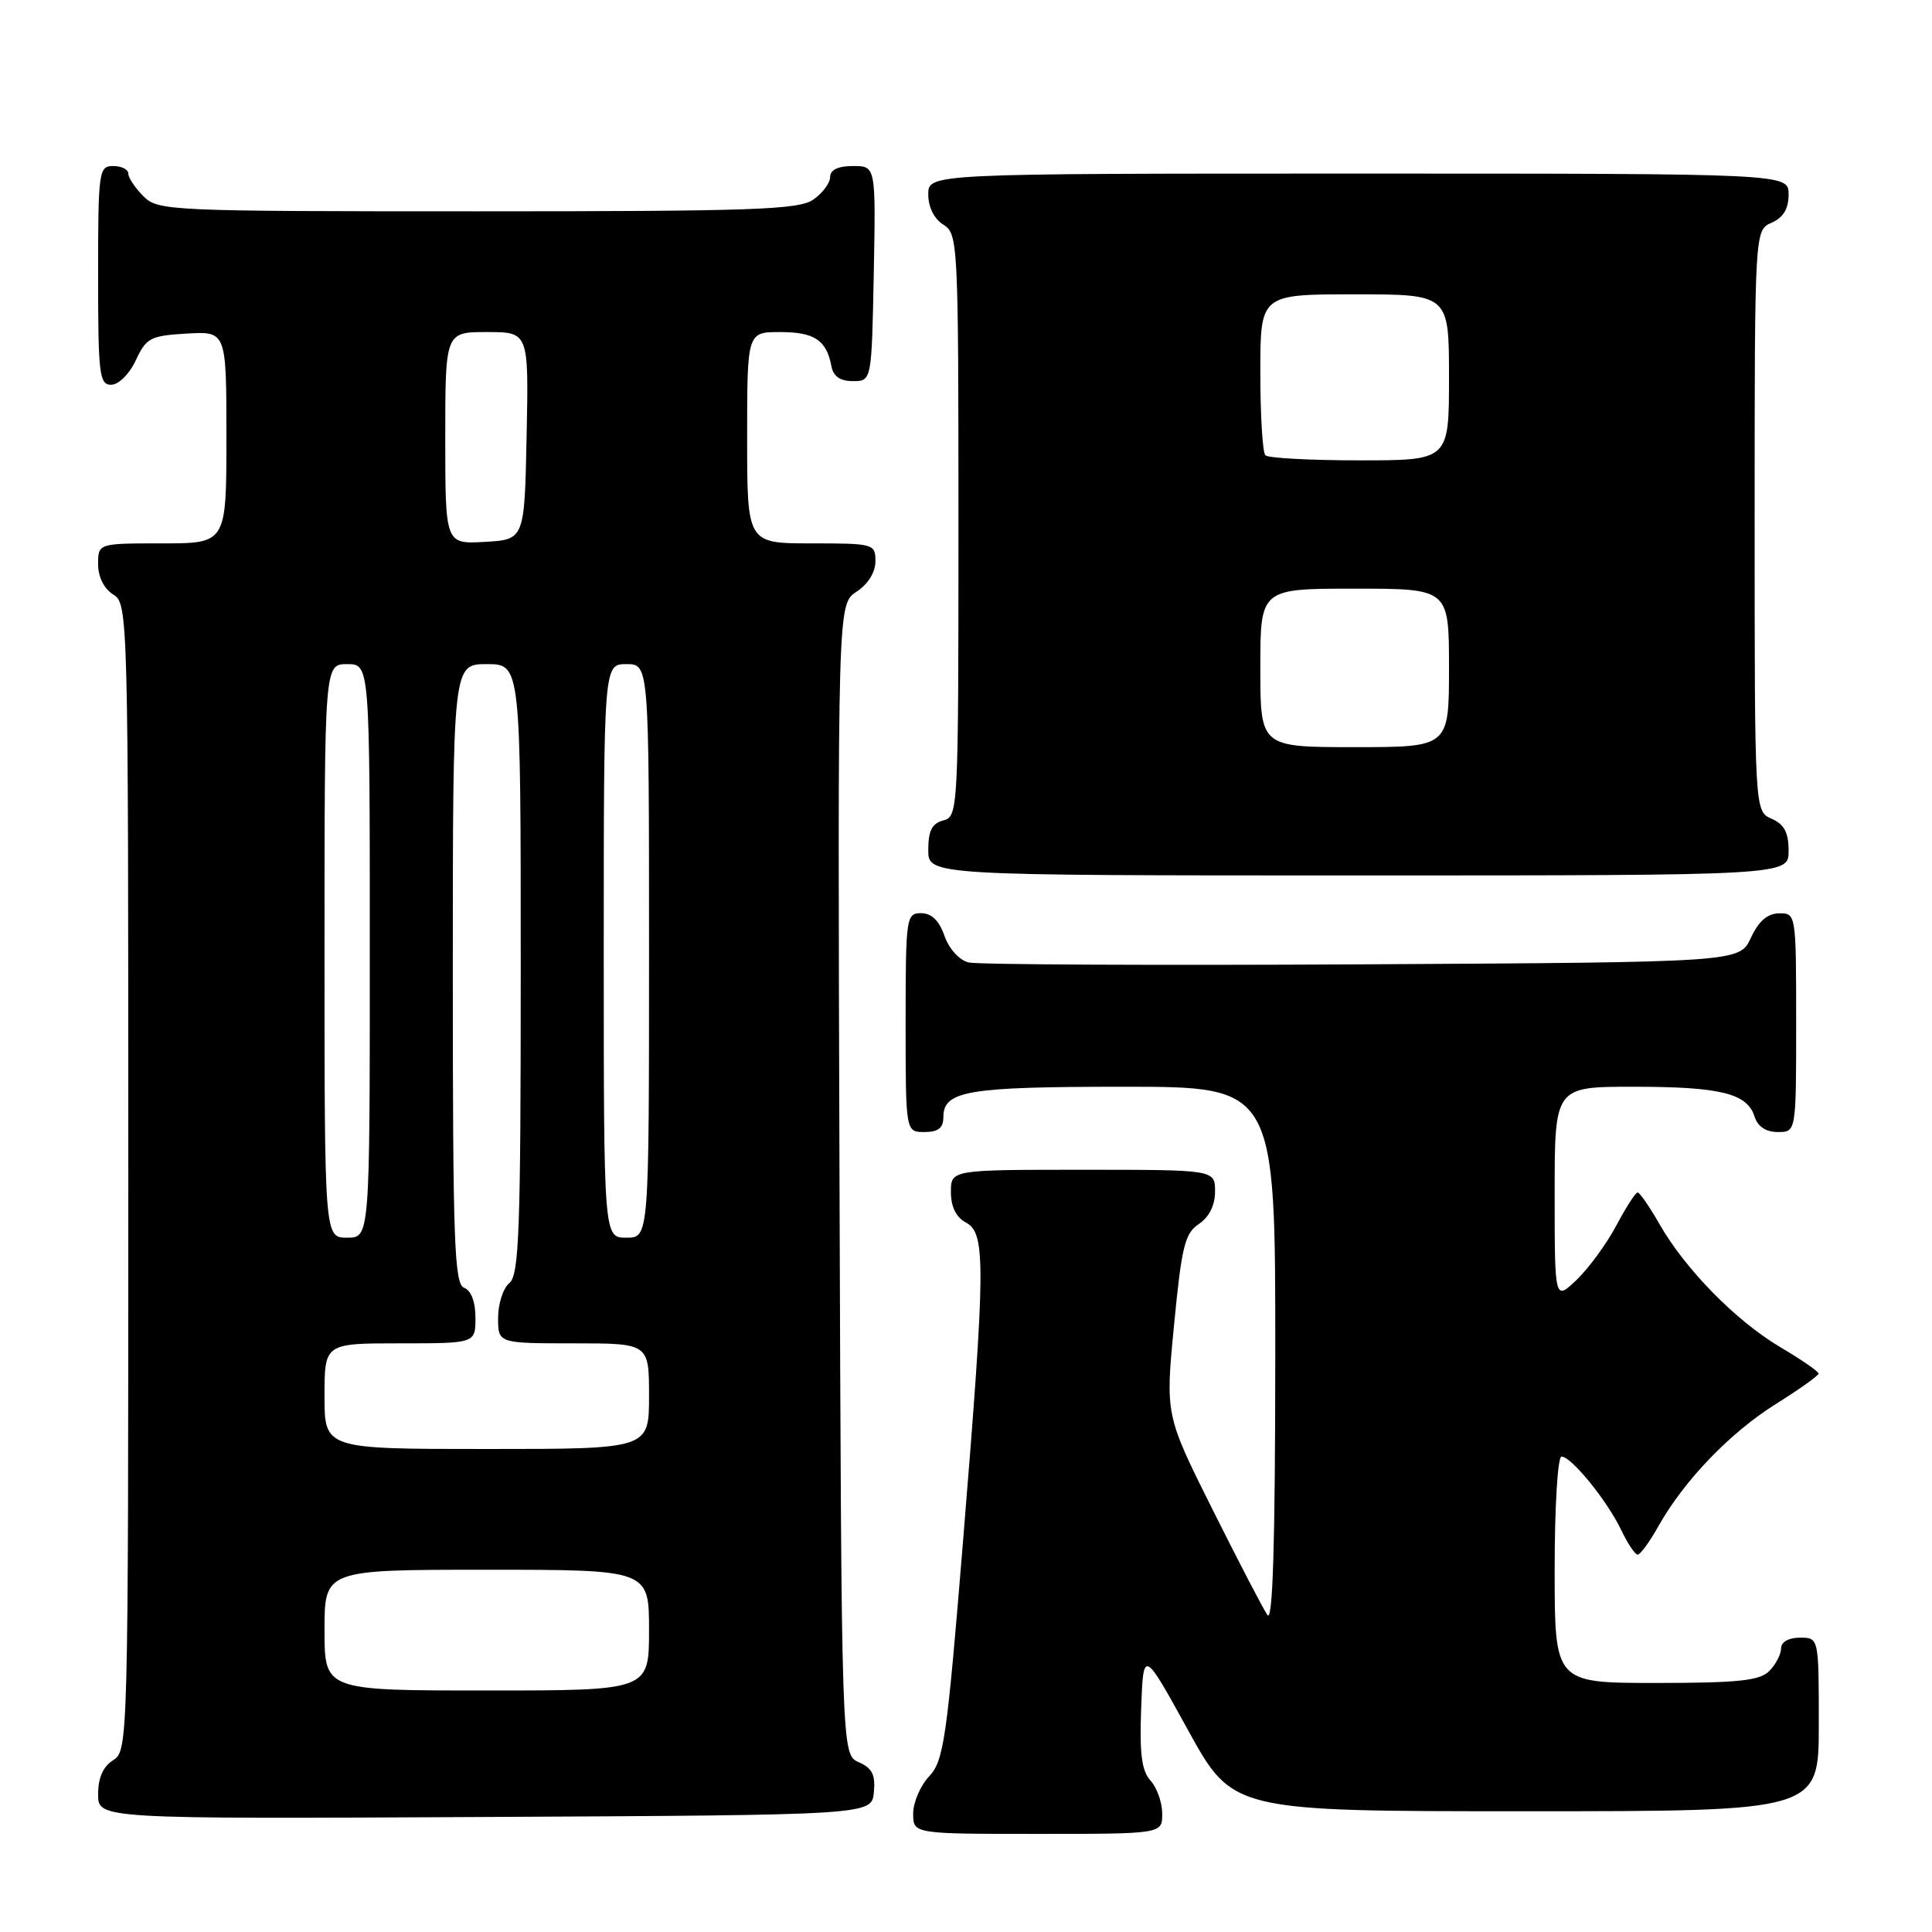 <?xml version="1.0" encoding="UTF-8" standalone="no"?>
<!DOCTYPE svg PUBLIC "-//W3C//DTD SVG 1.1//EN" "http://www.w3.org/Graphics/SVG/1.1/DTD/svg11.dtd" >
<svg xmlns="http://www.w3.org/2000/svg" xmlns:xlink="http://www.w3.org/1999/xlink" version="1.1" viewBox="0 0 256 256">
 <g >
 <path fill="currentColor"
d=" M 154.00 240.33 C 154.00 238.86 153.31 236.89 152.46 235.95 C 151.28 234.65 150.98 232.38 151.21 226.37 C 151.50 218.50 151.50 218.50 157.42 229.25 C 163.34 240.00 163.34 240.00 202.17 240.00 C 241.00 240.00 241.00 240.00 241.00 228.50 C 241.00 217.00 241.00 217.00 238.50 217.00 C 237.00 217.00 236.00 217.57 236.00 218.43 C 236.00 219.21 235.29 220.56 234.43 221.43 C 233.16 222.70 230.30 223.00 219.43 223.00 C 206.00 223.00 206.00 223.00 206.00 208.00 C 206.00 199.64 206.40 193.00 206.91 193.00 C 208.21 193.00 212.96 198.85 214.81 202.72 C 215.67 204.52 216.65 206.00 217.00 206.00 C 217.35 206.00 218.60 204.28 219.77 202.19 C 223.17 196.15 229.29 189.79 235.37 186.00 C 238.45 184.07 240.97 182.28 240.97 182.00 C 240.96 181.72 238.68 180.15 235.89 178.50 C 230.02 175.02 223.32 168.20 219.89 162.20 C 218.58 159.90 217.27 158.01 217.00 158.01 C 216.72 158.00 215.45 159.98 214.17 162.39 C 212.89 164.80 210.52 168.04 208.92 169.58 C 206.00 172.37 206.00 172.37 206.00 158.19 C 206.00 144.00 206.00 144.00 216.43 144.00 C 227.97 144.00 231.51 144.87 232.48 147.94 C 232.91 149.28 233.99 150.00 235.57 150.00 C 238.00 150.00 238.00 150.00 238.00 135.50 C 238.00 121.12 237.98 121.00 235.75 121.02 C 234.20 121.04 233.03 122.05 232.00 124.27 C 230.50 127.50 230.50 127.50 180.50 127.78 C 153.00 127.93 129.53 127.82 128.35 127.53 C 127.11 127.23 125.76 125.74 125.15 124.01 C 124.45 121.98 123.43 121.00 122.05 121.00 C 120.08 121.00 120.00 121.54 120.00 135.50 C 120.00 150.00 120.00 150.00 122.50 150.00 C 124.32 150.00 125.00 149.46 125.00 148.04 C 125.00 144.53 128.16 144.00 148.93 144.00 C 169.00 144.00 169.00 144.00 168.98 179.75 C 168.97 204.57 168.65 215.04 167.94 214.00 C 167.37 213.18 164.10 206.88 160.66 200.00 C 154.41 187.50 154.41 187.50 155.57 175.55 C 156.57 165.17 157.00 163.41 158.86 162.18 C 160.22 161.27 161.00 159.71 161.00 157.88 C 161.00 155.00 161.00 155.00 143.50 155.00 C 126.00 155.00 126.00 155.00 126.00 157.96 C 126.00 159.91 126.69 161.30 128.00 162.00 C 130.64 163.41 130.60 167.59 127.60 204.31 C 125.46 230.47 125.05 233.32 123.12 235.37 C 121.95 236.61 121.00 238.84 121.00 240.31 C 121.00 243.00 121.00 243.00 137.50 243.00 C 154.00 243.00 154.00 243.00 154.00 240.33 Z  M 115.79 237.50 C 116.02 235.17 115.57 234.28 113.79 233.50 C 111.50 232.50 111.50 232.50 111.24 156.28 C 110.99 80.05 110.99 80.05 113.49 78.41 C 115.01 77.42 116.00 75.83 116.00 74.38 C 116.00 72.06 115.79 72.00 107.50 72.00 C 99.00 72.00 99.00 72.00 99.00 58.00 C 99.00 44.00 99.00 44.00 103.38 44.00 C 107.91 44.00 109.52 45.07 110.16 48.50 C 110.41 49.86 111.32 50.50 113.01 50.50 C 115.50 50.50 115.50 50.50 115.78 36.25 C 116.05 22.00 116.05 22.00 113.03 22.00 C 111.06 22.00 110.00 22.50 110.00 23.44 C 110.00 24.24 109.00 25.59 107.78 26.44 C 105.85 27.79 99.92 28.00 63.28 28.00 C 22.33 28.00 20.94 27.94 19.00 26.00 C 17.90 24.90 17.00 23.55 17.00 23.00 C 17.00 22.45 16.10 22.00 15.00 22.00 C 13.09 22.00 13.00 22.67 13.00 36.50 C 13.00 49.65 13.16 51.00 14.75 50.98 C 15.73 50.97 17.16 49.54 18.00 47.73 C 19.38 44.77 19.93 44.48 24.75 44.20 C 30.00 43.90 30.00 43.90 30.00 57.95 C 30.00 72.00 30.00 72.00 21.50 72.00 C 13.00 72.00 13.00 72.00 13.00 74.76 C 13.00 76.44 13.78 78.01 15.00 78.77 C 16.97 80.00 17.00 81.10 17.00 156.00 C 17.00 230.90 16.97 232.00 15.00 233.23 C 13.66 234.07 13.00 235.56 13.00 237.75 C 13.00 241.02 13.00 241.02 64.25 240.76 C 115.50 240.50 115.50 240.50 115.79 237.50 Z  M 237.00 112.74 C 237.00 110.31 236.42 109.22 234.75 108.49 C 232.50 107.50 232.50 107.50 232.50 69.00 C 232.50 30.50 232.50 30.50 234.75 29.51 C 236.30 28.83 237.00 27.67 237.00 25.76 C 237.00 23.00 237.00 23.00 180.00 23.00 C 123.00 23.00 123.00 23.00 123.00 25.76 C 123.00 27.44 123.78 29.01 125.00 29.77 C 126.94 30.98 127.00 32.10 127.00 69.60 C 127.00 107.35 126.96 108.20 125.00 108.71 C 123.50 109.10 123.00 110.07 123.00 112.62 C 123.00 116.00 123.00 116.00 180.00 116.00 C 237.00 116.00 237.00 116.00 237.00 112.74 Z  M 43.00 216.00 C 43.00 208.00 43.00 208.00 64.50 208.00 C 86.00 208.00 86.00 208.00 86.00 216.00 C 86.00 224.00 86.00 224.00 64.50 224.00 C 43.00 224.00 43.00 224.00 43.00 216.00 Z  M 43.00 185.00 C 43.00 178.00 43.00 178.00 53.00 178.00 C 63.00 178.00 63.00 178.00 63.00 174.61 C 63.00 172.51 62.43 170.99 61.50 170.64 C 60.20 170.14 60.00 164.58 60.00 129.03 C 60.00 88.00 60.00 88.00 64.50 88.00 C 69.00 88.00 69.00 88.00 69.00 128.38 C 69.00 163.05 68.79 168.93 67.50 170.00 C 66.67 170.68 66.00 172.76 66.00 174.62 C 66.00 178.00 66.00 178.00 76.00 178.00 C 86.00 178.00 86.00 178.00 86.00 185.00 C 86.00 192.00 86.00 192.00 64.50 192.00 C 43.00 192.00 43.00 192.00 43.00 185.00 Z  M 43.00 126.00 C 43.00 88.00 43.00 88.00 46.00 88.00 C 49.00 88.00 49.00 88.00 49.00 126.00 C 49.00 164.00 49.00 164.00 46.00 164.00 C 43.00 164.00 43.00 164.00 43.00 126.00 Z  M 80.00 126.00 C 80.00 88.00 80.00 88.00 83.00 88.00 C 86.00 88.00 86.00 88.00 86.00 126.00 C 86.00 164.00 86.00 164.00 83.00 164.00 C 80.00 164.00 80.00 164.00 80.00 126.00 Z  M 59.00 58.05 C 59.00 44.00 59.00 44.00 64.53 44.00 C 70.06 44.00 70.06 44.00 69.78 57.75 C 69.50 71.50 69.50 71.50 64.25 71.80 C 59.00 72.10 59.00 72.10 59.00 58.05 Z  M 167.00 88.50 C 167.00 78.00 167.00 78.00 179.50 78.00 C 192.00 78.00 192.00 78.00 192.00 88.50 C 192.00 99.00 192.00 99.00 179.50 99.00 C 167.00 99.00 167.00 99.00 167.00 88.50 Z  M 167.67 60.33 C 167.30 59.97 167.00 55.02 167.00 49.33 C 167.00 39.00 167.00 39.00 179.50 39.00 C 192.00 39.00 192.00 39.00 192.00 50.00 C 192.00 61.00 192.00 61.00 180.17 61.00 C 173.66 61.00 168.03 60.70 167.67 60.33 Z "/>
</g>
</svg>